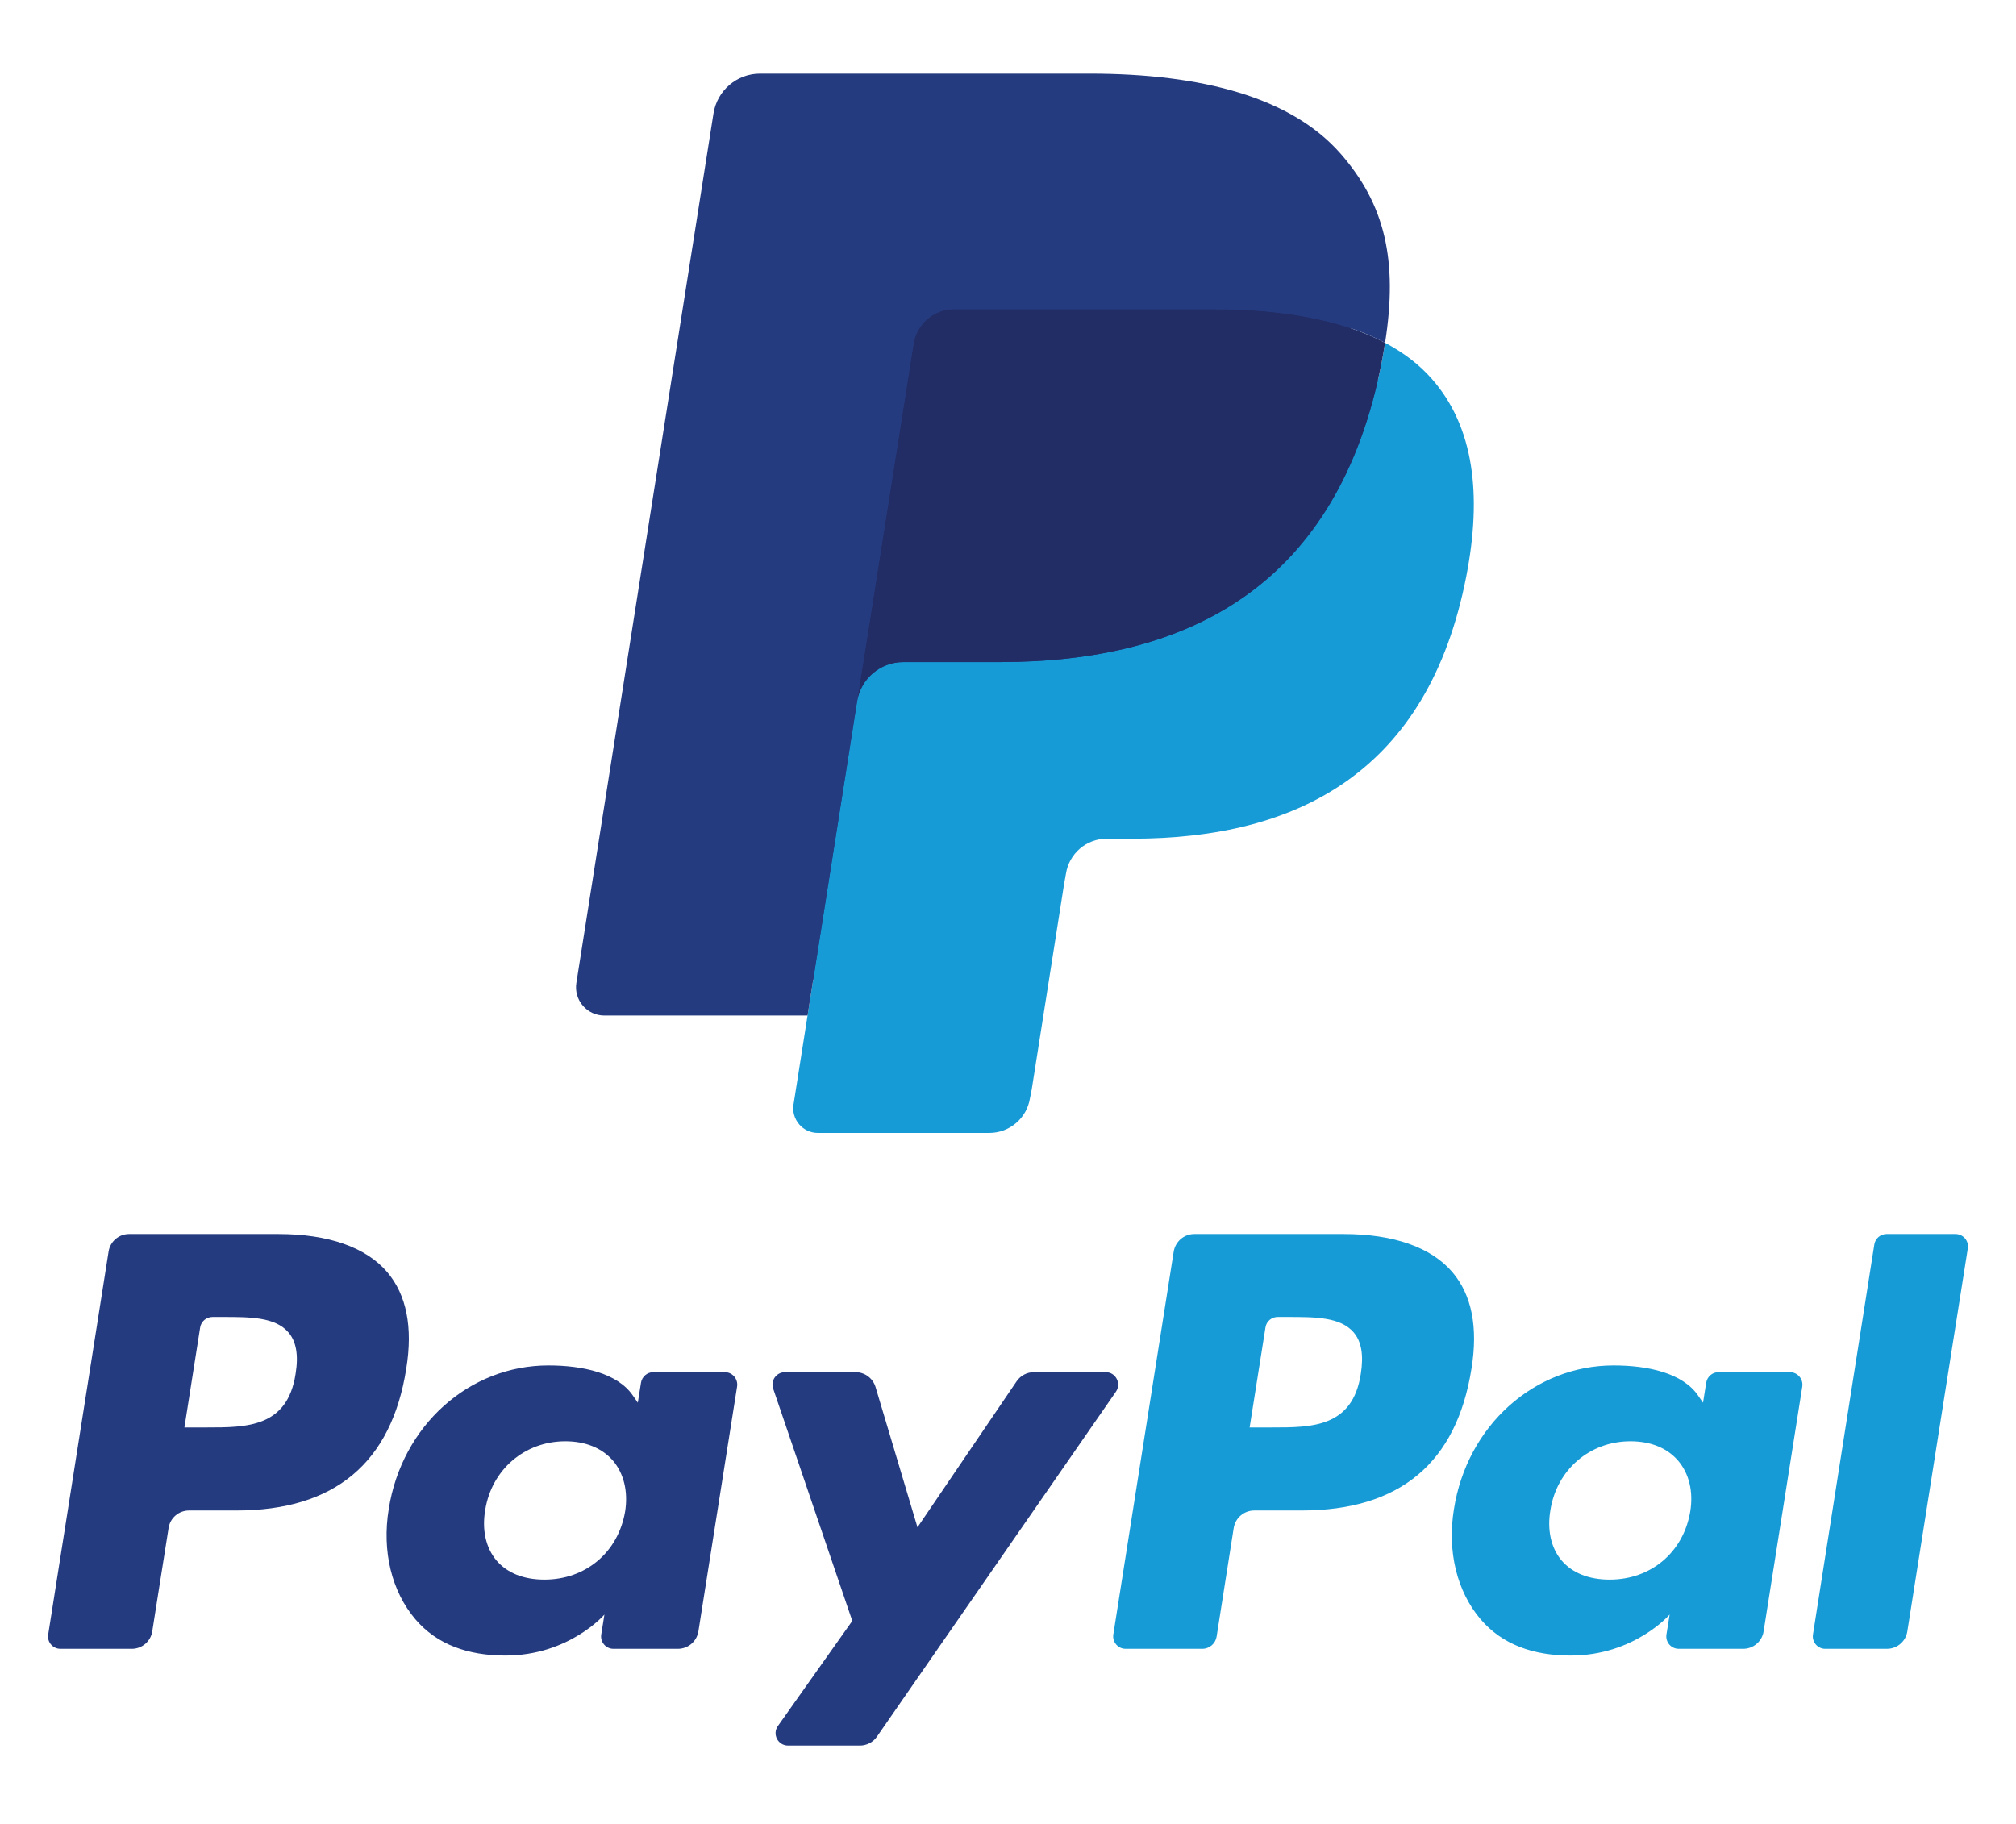 <svg width="21" height="19" viewBox="0 0 21 19" fill="none" xmlns="http://www.w3.org/2000/svg">
<g id="PayPal">
<path id="Vector" fill-rule="evenodd" clip-rule="evenodd" d="M2.9 12.855H1.344C1.238 12.855 1.147 12.933 1.131 13.038L0.502 17.027C0.489 17.105 0.55 17.176 0.63 17.176H1.373C1.479 17.176 1.57 17.099 1.586 16.994L1.756 15.918C1.772 15.812 1.863 15.735 1.969 15.735H2.462C3.486 15.735 4.078 15.239 4.232 14.257C4.302 13.827 4.235 13.489 4.034 13.252C3.813 12.993 3.421 12.855 2.9 12.855ZM3.079 14.312C2.994 14.87 2.568 14.87 2.156 14.87H1.921L2.085 13.828C2.095 13.765 2.15 13.719 2.214 13.719H2.321C2.602 13.719 2.867 13.719 3.004 13.879C3.086 13.974 3.111 14.116 3.079 14.312ZM7.55 14.294H6.805C6.742 14.294 6.687 14.341 6.677 14.404L6.644 14.612L6.592 14.537C6.431 14.303 6.071 14.224 5.712 14.224C4.889 14.224 4.186 14.848 4.049 15.722C3.978 16.159 4.079 16.576 4.326 16.867C4.553 17.134 4.878 17.246 5.265 17.246C5.928 17.246 6.296 16.819 6.296 16.819L6.263 17.026C6.25 17.105 6.311 17.176 6.39 17.176H7.061C7.168 17.176 7.258 17.099 7.275 16.994L7.678 14.444C7.69 14.366 7.63 14.294 7.55 14.294ZM6.512 15.744C6.44 16.17 6.102 16.455 5.671 16.455C5.455 16.455 5.282 16.386 5.171 16.255C5.061 16.124 5.019 15.938 5.054 15.731C5.121 15.309 5.465 15.014 5.889 15.014C6.1 15.014 6.272 15.085 6.386 15.217C6.499 15.351 6.544 15.538 6.512 15.744ZM10.769 14.294H11.518C11.622 14.294 11.684 14.412 11.624 14.498L9.134 18.092C9.094 18.15 9.027 18.184 8.957 18.184H8.209C8.104 18.184 8.042 18.066 8.103 17.98L8.878 16.885L8.054 14.466C8.025 14.382 8.087 14.294 8.177 14.294H8.912C9.008 14.294 9.092 14.357 9.12 14.448L9.557 15.91L10.59 14.389C10.63 14.33 10.698 14.294 10.769 14.294Z" fill="#253B80"/>
<path id="Vector_2" fill-rule="evenodd" clip-rule="evenodd" d="M18.885 17.027L19.524 12.965C19.533 12.902 19.588 12.855 19.651 12.855H20.37C20.45 12.855 20.511 12.926 20.498 13.005L19.868 16.994C19.852 17.099 19.762 17.176 19.655 17.176H19.013C18.934 17.176 18.873 17.105 18.885 17.027ZM13.996 12.855H12.44C12.334 12.855 12.243 12.933 12.226 13.038L11.597 17.027C11.585 17.105 11.646 17.176 11.725 17.176H12.524C12.598 17.176 12.661 17.122 12.673 17.049L12.851 15.918C12.868 15.812 12.959 15.735 13.065 15.735H13.557C14.582 15.735 15.173 15.239 15.328 14.257C15.398 13.827 15.331 13.489 15.129 13.252C14.908 12.993 14.516 12.855 13.996 12.855ZM14.175 14.312C14.09 14.87 13.664 14.87 13.251 14.87H13.017L13.182 13.828C13.191 13.765 13.246 13.719 13.309 13.719H13.417C13.698 13.719 13.963 13.719 14.1 13.879C14.182 13.974 14.206 14.116 14.175 14.312ZM18.645 14.294H17.901C17.837 14.294 17.783 14.341 17.773 14.404L17.74 14.612L17.688 14.537C17.527 14.303 17.167 14.224 16.808 14.224C15.985 14.224 15.282 14.848 15.145 15.722C15.074 16.159 15.175 16.576 15.422 16.867C15.65 17.134 15.974 17.246 16.361 17.246C17.024 17.246 17.392 16.819 17.392 16.819L17.359 17.026C17.346 17.105 17.407 17.176 17.487 17.176H18.158C18.264 17.176 18.355 17.099 18.371 16.994L18.774 14.444C18.786 14.366 18.725 14.294 18.645 14.294ZM17.607 15.744C17.536 16.17 17.198 16.455 16.767 16.455C16.551 16.455 16.378 16.386 16.266 16.255C16.156 16.124 16.115 15.938 16.15 15.731C16.217 15.309 16.56 15.014 16.984 15.014C17.196 15.014 17.368 15.085 17.481 15.217C17.595 15.351 17.64 15.538 17.607 15.744Z" fill="#179BD7"/>
<path id="Vector_3" d="M8.657 11.428L8.848 10.213L8.422 10.204H6.388L7.801 1.24C7.806 1.213 7.82 1.187 7.841 1.169C7.862 1.152 7.888 1.142 7.916 1.142H11.346C12.485 1.142 13.271 1.379 13.681 1.846C13.873 2.066 13.996 2.295 14.055 2.547C14.117 2.812 14.118 3.128 14.058 3.514L14.053 3.542V3.79L14.246 3.898C14.408 3.984 14.536 4.083 14.635 4.195C14.8 4.383 14.906 4.621 14.951 4.904C14.998 5.195 14.982 5.541 14.906 5.932C14.818 6.383 14.677 6.775 14.485 7.096C14.309 7.392 14.084 7.637 13.818 7.828C13.563 8.008 13.261 8.145 12.919 8.233C12.587 8.319 12.21 8.363 11.795 8.363H11.528C11.338 8.363 11.152 8.432 11.007 8.555C10.861 8.681 10.764 8.853 10.734 9.041L10.714 9.15L10.376 11.291L10.361 11.37C10.357 11.395 10.35 11.407 10.34 11.415C10.331 11.423 10.318 11.428 10.305 11.428H8.657Z" fill="#253B80"/>
<path id="Vector_4" d="M14.428 3.571C14.418 3.636 14.406 3.703 14.393 3.772C13.94 6.095 12.393 6.897 10.416 6.897H9.41C9.168 6.897 8.965 7.072 8.927 7.311L8.412 10.579L8.266 11.505C8.241 11.661 8.362 11.802 8.52 11.802H10.305C10.516 11.802 10.696 11.649 10.729 11.44L10.747 11.35L11.083 9.217L11.104 9.1C11.137 8.891 11.317 8.737 11.528 8.737H11.795C13.525 8.737 14.878 8.035 15.274 6.003C15.439 5.155 15.354 4.446 14.916 3.948C14.784 3.797 14.62 3.673 14.428 3.571Z" fill="#179BD7"/>
<path id="Vector_5" d="M13.954 3.382C13.885 3.362 13.814 3.344 13.741 3.328C13.667 3.312 13.592 3.297 13.515 3.285C13.243 3.241 12.946 3.22 12.627 3.22H9.939C9.873 3.22 9.81 3.235 9.754 3.262C9.63 3.322 9.537 3.439 9.515 3.583L8.943 7.205L8.927 7.311C8.964 7.072 9.168 6.897 9.41 6.897H10.416C12.393 6.897 13.94 6.094 14.393 3.772C14.406 3.704 14.417 3.637 14.428 3.571C14.313 3.51 14.189 3.459 14.056 3.414C14.023 3.403 13.989 3.393 13.954 3.382Z" fill="#222D65"/>
<path id="Vector_6" d="M9.516 3.583C9.538 3.439 9.63 3.322 9.754 3.262C9.811 3.235 9.873 3.22 9.939 3.22H12.628C12.946 3.22 13.244 3.241 13.515 3.285C13.592 3.298 13.668 3.312 13.741 3.328C13.815 3.344 13.886 3.363 13.955 3.383C13.989 3.393 14.023 3.404 14.056 3.414C14.19 3.458 14.314 3.511 14.428 3.571C14.563 2.713 14.427 2.128 13.963 1.599C13.452 1.017 12.528 0.767 11.347 0.767H7.917C7.675 0.767 7.47 0.943 7.432 1.182L6.004 10.238C5.975 10.417 6.114 10.579 6.294 10.579H8.412L8.944 7.205L9.516 3.583Z" fill="#253B80"/>
</g>
</svg>
